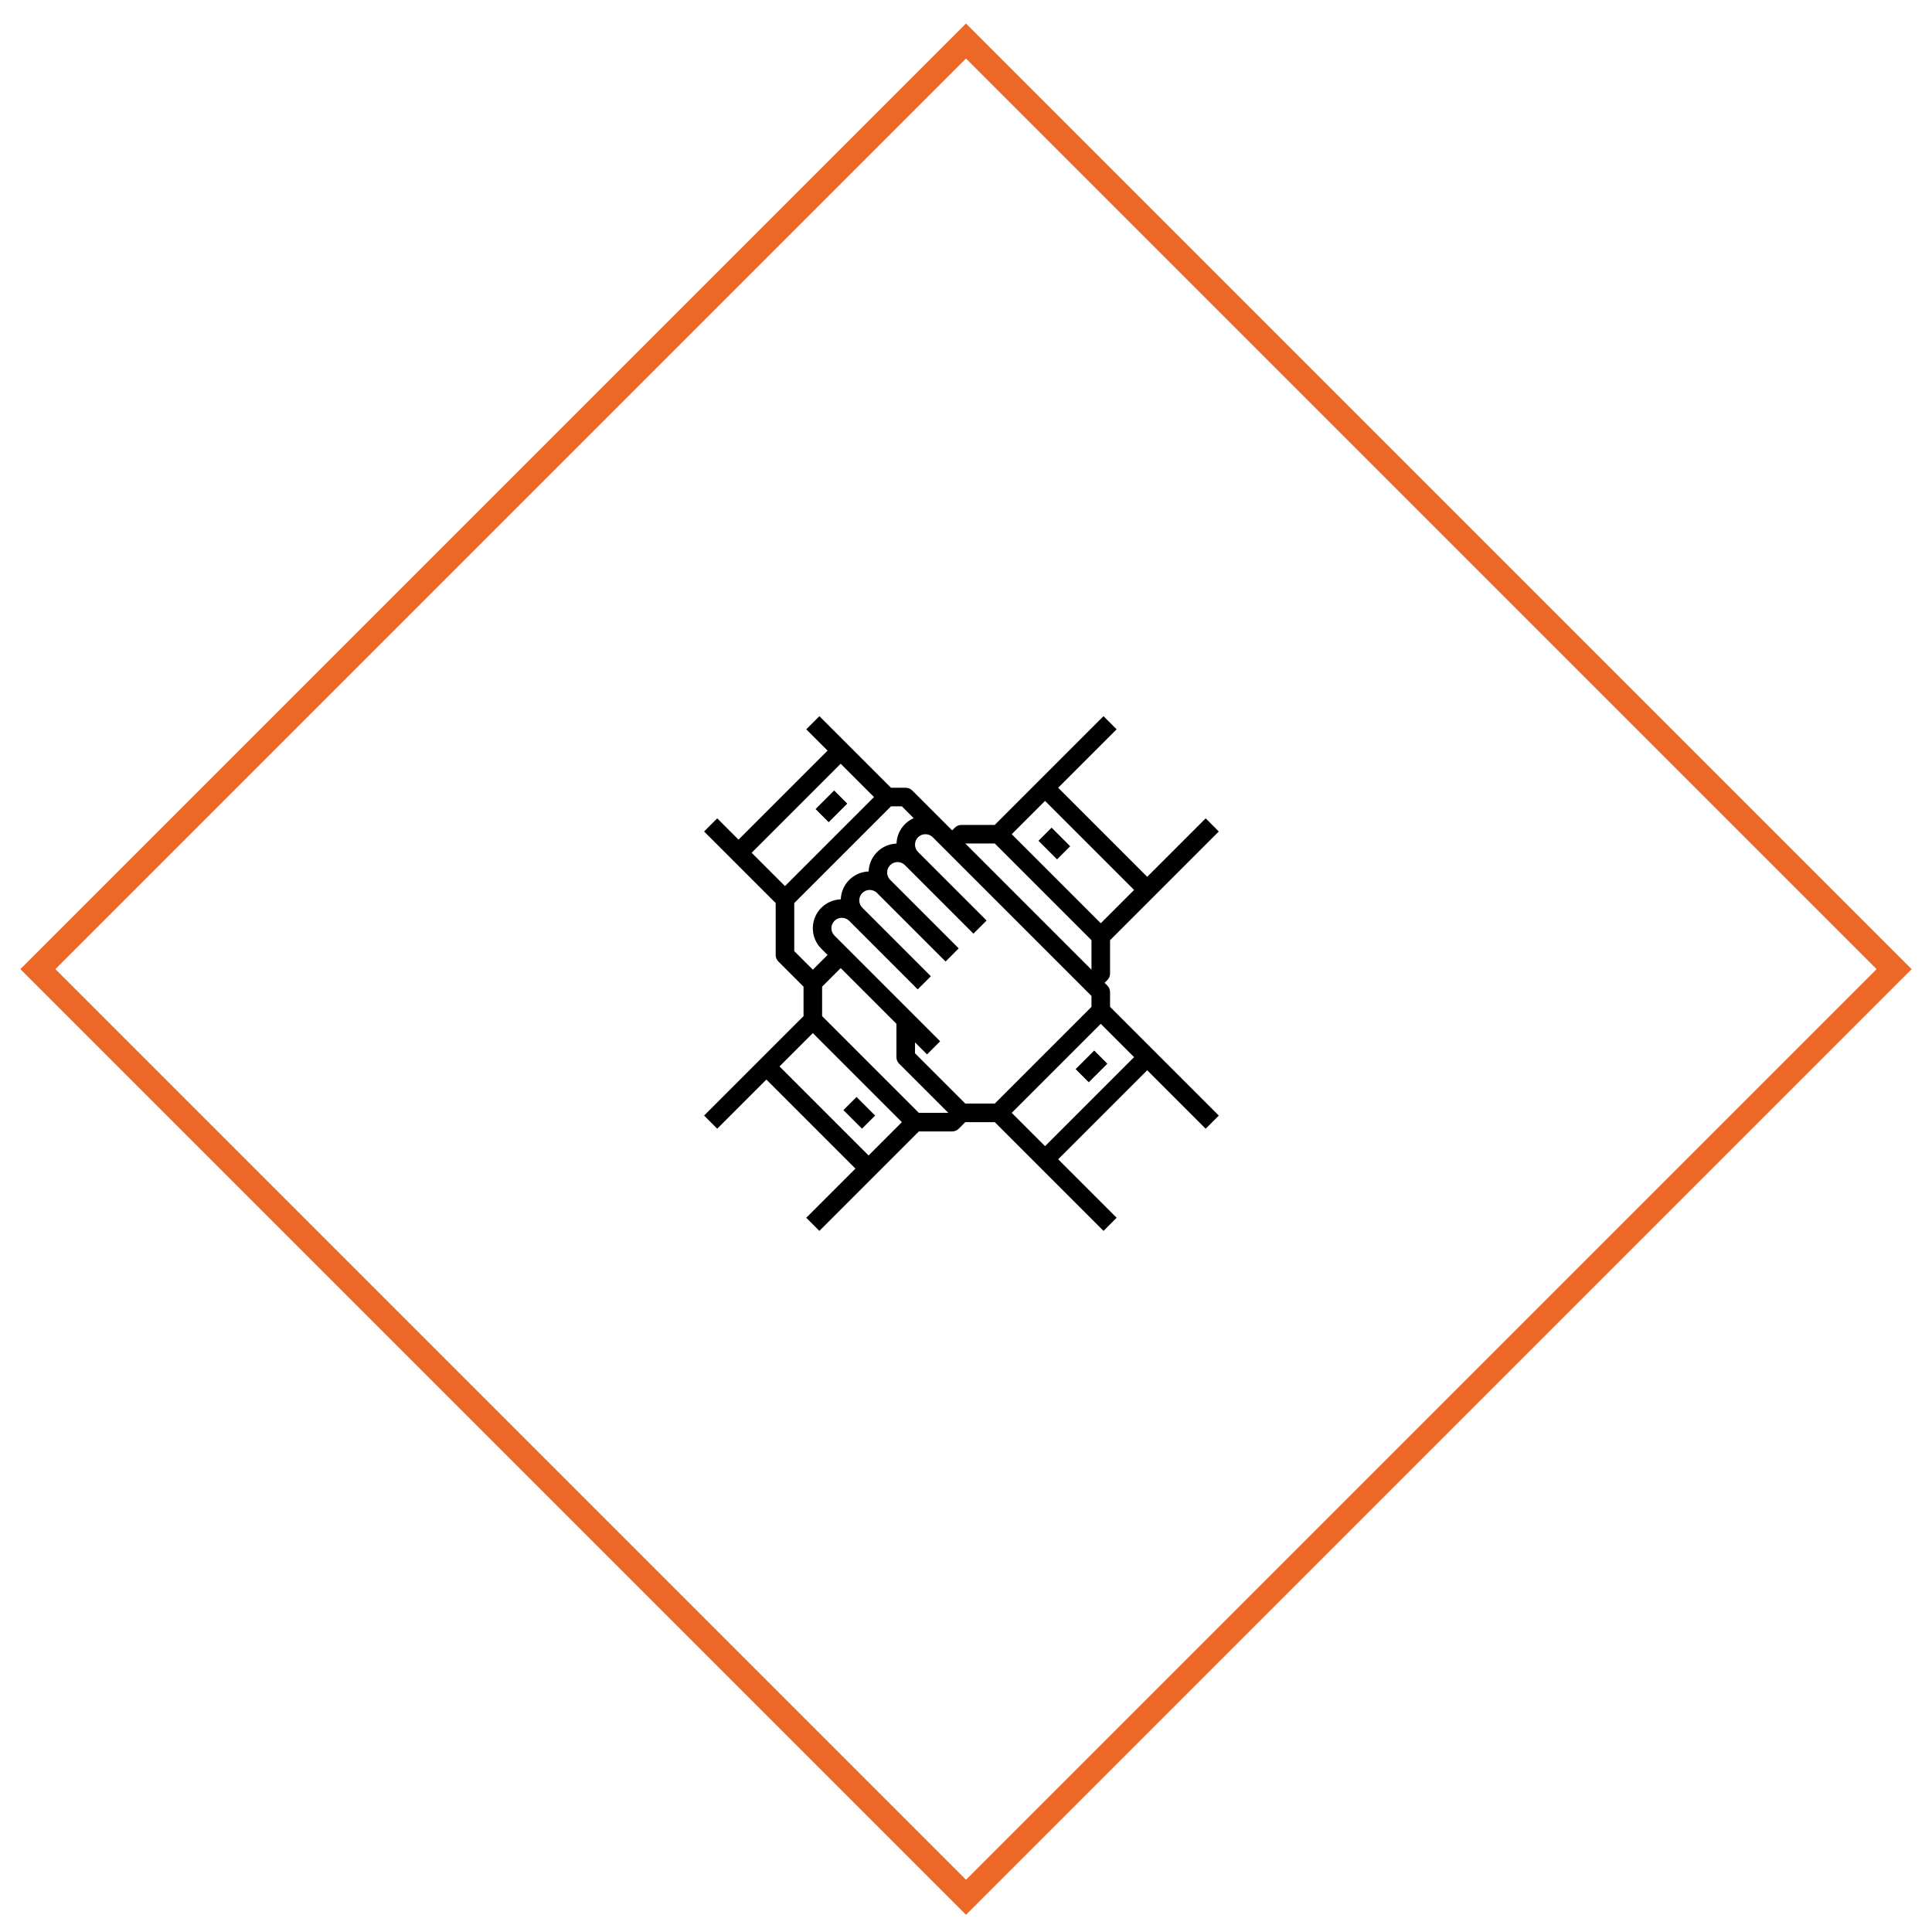 <svg width="78" height="78" viewBox="0 0 78 78" fill="none" xmlns="http://www.w3.org/2000/svg">
<rect x="-5.96046e-08" y="-0.707" width="53" height="53" transform="matrix(0.707 -0.707 -0.707 -0.707 38.5 76.098)" stroke="#ED6726"/>
<path d="M44.816 40.054C44.816 39.955 44.776 39.859 44.706 39.789L44.596 39.679L44.706 39.569C44.776 39.499 44.816 39.404 44.816 39.304V37.959L49.206 33.569L48.676 33.039L46.316 35.399L42.721 31.804L45.081 29.444L44.551 28.914L40.161 33.304H38.816C38.717 33.304 38.621 33.344 38.551 33.414L38.441 33.524L38.331 33.414L38.189 33.272L36.831 31.914C36.761 31.844 36.665 31.804 36.566 31.804H35.971L33.081 28.914L32.551 29.444L33.411 30.304L29.816 33.899L28.956 33.039L28.426 33.569L31.316 36.459V38.554C31.316 38.654 31.355 38.749 31.426 38.819L32.441 39.834V41.024L28.426 45.039L28.956 45.569L30.941 43.584L34.536 47.179L32.551 49.164L33.081 49.694L37.096 45.679H38.441C38.54 45.679 38.636 45.64 38.706 45.569L38.971 45.304H40.161L44.551 49.694L45.081 49.164L42.721 46.804L46.316 43.209L48.676 45.569L49.206 45.039L44.816 40.649V40.054ZM42.191 32.334L45.786 35.929L44.441 37.274L40.846 33.679L42.191 32.334ZM40.161 34.054L44.066 37.959V39.149L38.971 34.054H40.161ZM44.066 40.209V40.649L40.161 44.554H38.971L36.941 42.524V42.084L37.426 42.569L37.956 42.039L33.689 37.772C33.61 37.692 33.566 37.587 33.566 37.475C33.566 37.243 33.755 37.054 33.986 37.054C34.099 37.054 34.204 37.098 34.284 37.177L37.051 39.944L37.581 39.414L34.814 36.647C34.735 36.567 34.691 36.462 34.691 36.35C34.691 36.118 34.88 35.929 35.111 35.929C35.224 35.929 35.329 35.973 35.409 36.052L38.176 38.819L38.706 38.289L35.939 35.522C35.86 35.442 35.816 35.337 35.816 35.225C35.816 34.993 36.005 34.804 36.236 34.804C36.349 34.804 36.454 34.848 36.534 34.927L39.301 37.694L39.831 37.164L37.064 34.397C36.985 34.317 36.941 34.212 36.941 34.1C36.941 33.868 37.13 33.679 37.361 33.679C37.474 33.679 37.579 33.723 37.659 33.802L37.801 33.944L44.066 40.209ZM33.941 30.834L35.286 32.179L31.691 35.774L30.346 34.429L33.941 30.834ZM32.066 36.459L35.971 32.554H36.411L36.888 33.031C36.49 33.208 36.211 33.6 36.195 34.058C35.583 34.08 35.092 34.571 35.07 35.183C34.458 35.205 33.967 35.696 33.945 36.308C33.319 36.33 32.816 36.843 32.816 37.475C32.816 37.787 32.938 38.081 33.159 38.302L33.411 38.554L32.816 39.149L32.066 38.399V36.459ZM35.066 46.649L31.471 43.054L32.816 41.709L36.411 45.304L35.066 46.649ZM37.096 44.929L33.191 41.024V39.834L33.941 39.084L36.191 41.334V42.679C36.191 42.779 36.23 42.874 36.301 42.944L38.286 44.929H37.096ZM42.191 46.274L40.846 44.929L44.441 41.334L45.786 42.679L42.191 46.274Z" fill="black"/>
<path d="M44.176 42.414L43.426 43.164L43.956 43.694L44.706 42.944L44.176 42.414Z" fill="black"/>
<path d="M34.581 44.288L34.051 44.818L34.801 45.568L35.331 45.038L34.581 44.288Z" fill="black"/>
<path d="M33.676 31.914L32.926 32.664L33.456 33.194L34.206 32.444L33.676 31.914Z" fill="black"/>
<path d="M42.456 33.415L41.926 33.945L42.676 34.695L43.206 34.165L42.456 33.415Z" fill="black"/>
</svg>
